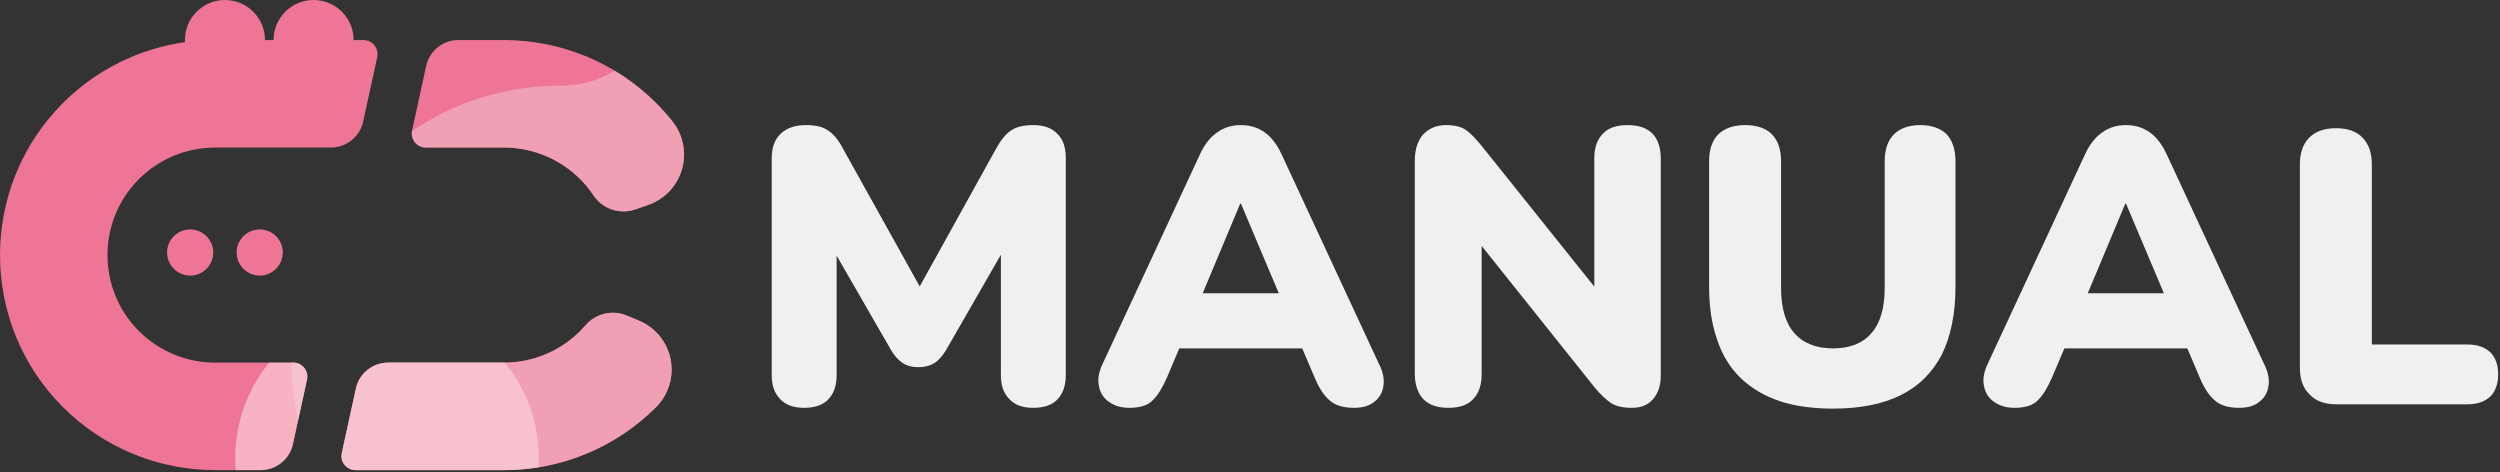 <?xml version="1.0" encoding="UTF-8" standalone="no"?><!DOCTYPE svg PUBLIC "-//W3C//DTD SVG 1.1//EN" "http://www.w3.org/Graphics/SVG/1.1/DTD/svg11.dtd"><svg width="100%" height="100%" viewBox="0 0 715 135" version="1.1" xmlns="http://www.w3.org/2000/svg" xmlns:xlink="http://www.w3.org/1999/xlink" xml:space="preserve" xmlns:serif="http://www.serif.com/" style="fill-rule:evenodd;clip-rule:evenodd;stroke-linejoin:round;stroke-miterlimit:2;"><rect x="0" y="0" width="715" height="135" fill="#333333" stroke="none"/><path d="M101.137,11.455l2.829,0c1.216,0.001 2.367,0.552 3.13,1.499c0.763,0.947 1.056,2.189 0.796,3.378l-4.024,18.433c-0.947,4.337 -4.786,7.43 -9.226,7.431l-33.153,0.006c-8.156,0 -15.977,3.24 -21.744,9.007c-12.001,12.001 -12.001,31.487 -0,43.487c5.767,5.767 13.588,9.007 21.744,9.007l22.375,0.003c1.216,0 2.367,0.551 3.13,1.498c0.762,0.947 1.055,2.189 0.796,3.377l-4.019,18.441c-0.946,4.34 -4.789,7.435 -9.231,7.434l-13.051,-0.003c-16.311,0 -31.954,-6.479 -43.488,-18.013c-24.001,-24.001 -24.001,-62.973 0,-86.975c9.489,-9.489 21.76,-15.557 34.896,-17.41c-0.01,-0.2 -0.015,-0.401 -0.015,-0.603c-0,-6.321 5.131,-11.452 11.452,-11.452c6.32,-0 11.452,5.131 11.452,11.452l-0,0.001l2.447,0l0,-0.001c0,-6.321 5.132,-11.452 11.452,-11.452c6.321,0 11.452,5.131 11.452,11.452l0,0.003Zm81.652,80.257c4.663,1.957 8.045,6.108 9.02,11.071c0.975,4.962 -0.585,10.084 -4.161,13.66c-0,0 -0.001,0.001 -0.001,0.001c-11.534,11.534 -27.177,18.013 -43.488,18.013l-42.477,-0.003c-1.216,-0 -2.367,-0.551 -3.13,-1.499c-0.763,-0.947 -1.056,-2.189 -0.796,-3.378l4.024,-18.433c0.947,-4.337 4.786,-7.429 9.226,-7.43l33.153,-0.007c8.156,-0 15.977,-3.24 21.744,-9.007c0.54,-0.539 1.055,-1.094 1.546,-1.662c2.925,-3.403 7.711,-4.53 11.847,-2.792c1.11,0.466 2.287,0.96 3.493,1.466Zm-1.097,-31.807c-4.432,1.527 -9.337,-0.118 -11.954,-4.008c-1.096,-1.657 -2.377,-3.226 -3.835,-4.684c-5.767,-5.767 -13.588,-9.007 -21.744,-9.007l-22.375,-0.003c-1.216,-0 -2.367,-0.551 -3.13,-1.498c-0.762,-0.947 -1.055,-2.189 -0.796,-3.377l4.019,-18.441c0.946,-4.34 4.789,-7.434 9.231,-7.434l13.051,0.003c16.311,-0 31.954,6.479 43.488,18.013c1.697,1.697 3.274,3.469 4.732,5.306c3.054,3.88 4.041,9 2.647,13.737c-1.393,4.738 -4.995,8.508 -9.664,10.116c-2.177,0.763 -3.67,1.277 -3.67,1.277Zm-127.303,5.713c3.643,-0 6.6,2.957 6.6,6.6c0,3.643 -2.957,6.6 -6.6,6.6c-3.642,-0 -6.6,-2.957 -6.6,-6.6c0,-3.643 2.958,-6.6 6.6,-6.6Zm19.889,-0c3.643,-0 6.601,2.957 6.601,6.6c-0,3.643 -2.958,6.6 -6.601,6.6c-3.642,-0 -6.6,-2.957 -6.6,-6.6c0,-3.643 2.958,-6.6 6.6,-6.6Z" style="fill:#ee7595;"/><clipPath id="_clip1"><path d="M101.137,11.455l2.829,0c1.216,0.001 2.367,0.552 3.13,1.499c0.763,0.947 1.056,2.189 0.796,3.378l-4.024,18.433c-0.947,4.337 -4.786,7.43 -9.226,7.431l-33.153,0.006c-8.156,0 -15.977,3.24 -21.744,9.007c-12.001,12.001 -12.001,31.487 -0,43.487c5.767,5.767 13.588,9.007 21.744,9.007l22.375,0.003c1.216,0 2.367,0.551 3.13,1.498c0.762,0.947 1.055,2.189 0.796,3.377l-4.019,18.441c-0.946,4.34 -4.789,7.435 -9.231,7.434l-13.051,-0.003c-16.311,0 -31.954,-6.479 -43.488,-18.013c-24.001,-24.001 -24.001,-62.973 0,-86.975c9.489,-9.489 21.76,-15.557 34.896,-17.41c-0.01,-0.2 -0.015,-0.401 -0.015,-0.603c-0,-6.321 5.131,-11.452 11.452,-11.452c6.32,-0 11.452,5.131 11.452,11.452l-0,0.001l2.447,0l0,-0.001c0,-6.321 5.132,-11.452 11.452,-11.452c6.321,0 11.452,5.131 11.452,11.452l0,0.003Zm81.652,80.257c4.663,1.957 8.045,6.108 9.02,11.071c0.975,4.962 -0.585,10.084 -4.161,13.66c-0,0 -0.001,0.001 -0.001,0.001c-11.534,11.534 -27.177,18.013 -43.488,18.013l-42.477,-0.003c-1.216,-0 -2.367,-0.551 -3.13,-1.499c-0.763,-0.947 -1.056,-2.189 -0.796,-3.378l4.024,-18.433c0.947,-4.337 4.786,-7.429 9.226,-7.43l33.153,-0.007c8.156,-0 15.977,-3.24 21.744,-9.007c0.54,-0.539 1.055,-1.094 1.546,-1.662c2.925,-3.403 7.711,-4.53 11.847,-2.792c1.11,0.466 2.287,0.96 3.493,1.466Zm-1.097,-31.807c-4.432,1.527 -9.337,-0.118 -11.954,-4.008c-1.096,-1.657 -2.377,-3.226 -3.835,-4.684c-5.767,-5.767 -13.588,-9.007 -21.744,-9.007l-22.375,-0.003c-1.216,-0 -2.367,-0.551 -3.13,-1.498c-0.762,-0.947 -1.055,-2.189 -0.796,-3.377l4.019,-18.441c0.946,-4.34 4.789,-7.434 9.231,-7.434l13.051,0.003c16.311,-0 31.954,6.479 43.488,18.013c1.697,1.697 3.274,3.469 4.732,5.306c3.054,3.88 4.041,9 2.647,13.737c-1.393,4.738 -4.995,8.508 -9.664,10.116c-2.177,0.763 -3.67,1.277 -3.67,1.277Zm-127.303,5.713c3.643,-0 6.6,2.957 6.6,6.6c0,3.643 -2.957,6.6 -6.6,6.6c-3.642,-0 -6.6,-2.957 -6.6,-6.6c0,-3.643 2.958,-6.6 6.6,-6.6Zm19.889,-0c3.643,-0 6.601,2.957 6.601,6.6c-0,3.643 -2.958,6.6 -6.601,6.6c-3.642,-0 -6.6,-2.957 -6.6,-6.6c0,-3.643 2.958,-6.6 6.6,-6.6Z"/></clipPath><g clip-path="url(#_clip1)"><path d="M160.325,24.491c30.773,-0 29.499,-40.77 41.828,-14.291c2.876,6.177 28.118,27.825 19.397,52.641c-9.585,27.274 19.339,35.071 22.247,47.737c9.641,42.003 -40.968,70.076 -83.472,70.076c-42.504,0 -77.011,-34.987 -77.011,-78.082c-0,-43.094 34.507,-78.081 77.011,-78.081Z" style="fill:#f1b8c6;fill-opacity:0.62;"/><path d="M462.276,-80.261c39.121,22.039 54.765,68.539 34.915,103.774c-19.851,35.236 -47.876,22.873 -86.996,0.834c-39.121,-22.04 -74.618,-45.463 -54.767,-80.699c19.851,-35.235 67.728,-45.949 106.848,-23.909Z" style="fill:#f1b8c6;fill-opacity:0.62;"/><ellipse cx="778.994" cy="158.53" rx="119.914" ry="117.114" style="fill:#f1b8c6;fill-opacity:0.62;"/><circle cx="110.682" cy="131.091" r="43.424" style="fill:#fbd7e0;fill-opacity:0.62;"/><circle cx="663.524" cy="23.805" r="43.424" style="fill:#fbd7e0;fill-opacity:0.62;"/><circle cx="522.442" cy="134.457" r="43.424" style="fill:#fbd7e0;fill-opacity:0.62;"/><path d="M247.285,94.941c14.308,-0 31.901,10.639 43.757,24.313c8.003,9.231 -16.99,35.311 -16.99,44.97c-0,23.966 10.925,27.957 -13.041,27.957c-23.966,0 -61.192,-3.991 -61.192,-27.957c-0,-9.752 7.775,-21.611 16.7,-31.901c13.01,-14.998 16.552,-37.382 30.766,-37.382Z" style="fill:#fbd7e0;fill-opacity:0.62;"/></g><g transform="matrix(111.842,0,0,111.842,213.33,115.632)"><path d="M0.149,0.009c-0.027,0 -0.047,-0.007 -0.061,-0.022c-0.015,-0.015 -0.022,-0.035 -0.022,-0.062l0,-0.555c0,-0.027 0.008,-0.048 0.023,-0.062c0.016,-0.015 0.037,-0.022 0.065,-0.022c0.023,-0 0.042,0.004 0.055,0.013c0.014,0.009 0.027,0.024 0.038,0.045l0.215,0.386l-0.035,0l0.214,-0.386c0.012,-0.021 0.024,-0.036 0.038,-0.045c0.014,-0.009 0.032,-0.013 0.056,-0.013c0.026,-0 0.047,0.007 0.061,0.022c0.015,0.014 0.022,0.035 0.022,0.062l0,0.555c0,0.027 -0.007,0.047 -0.021,0.062c-0.014,0.015 -0.035,0.022 -0.062,0.022c-0.027,0 -0.047,-0.007 -0.061,-0.022c-0.015,-0.015 -0.022,-0.035 -0.022,-0.062l0,-0.344l0.021,-0l-0.161,0.28c-0.009,0.015 -0.019,0.026 -0.029,0.033c-0.011,0.007 -0.025,0.011 -0.042,0.011c-0.017,-0 -0.03,-0.004 -0.041,-0.011c-0.011,-0.008 -0.021,-0.019 -0.029,-0.033l-0.162,-0.281l0.023,0l0,0.345c0,0.027 -0.007,0.047 -0.021,0.062c-0.014,0.015 -0.035,0.022 -0.062,0.022Z" style="fill:#f0f0f0;fill-rule:nonzero;"/></g><g transform="matrix(111.842,0,0,111.842,312.194,115.632)"><path d="M0.097,0.009c-0.021,0 -0.038,-0.005 -0.052,-0.015c-0.014,-0.009 -0.023,-0.023 -0.026,-0.04c-0.004,-0.017 -0.001,-0.036 0.009,-0.057l0.249,-0.536c0.012,-0.026 0.027,-0.045 0.045,-0.057c0.017,-0.012 0.037,-0.018 0.06,-0.018c0.023,-0 0.042,0.006 0.06,0.018c0.017,0.012 0.032,0.031 0.044,0.057l0.249,0.536c0.011,0.021 0.014,0.041 0.011,0.058c-0.003,0.017 -0.011,0.03 -0.025,0.04c-0.013,0.01 -0.03,0.014 -0.05,0.014c-0.027,0 -0.047,-0.006 -0.061,-0.018c-0.015,-0.012 -0.028,-0.032 -0.039,-0.058l-0.054,-0.127l0.07,0.051l-0.412,0l0.071,-0.051l-0.054,0.127c-0.012,0.027 -0.024,0.046 -0.037,0.058c-0.012,0.012 -0.032,0.018 -0.058,0.018Zm0.283,-0.522l-0.116,0.277l-0.028,-0.048l0.291,-0l-0.028,0.048l-0.117,-0.277l-0.002,0Z" style="fill:#f0f0f0;fill-rule:nonzero;"/></g><g transform="matrix(111.842,0,0,111.842,397.476,115.632)"><path d="M0.15,0.009c-0.028,0 -0.049,-0.007 -0.064,-0.022c-0.014,-0.015 -0.022,-0.037 -0.022,-0.065l0,-0.545c0,-0.03 0.008,-0.052 0.022,-0.068c0.015,-0.015 0.034,-0.023 0.058,-0.023c0.021,-0 0.038,0.004 0.05,0.012c0.012,0.008 0.025,0.022 0.04,0.04l0.317,0.396l-0.028,0l-0,-0.362c-0,-0.028 0.007,-0.049 0.022,-0.064c0.014,-0.015 0.035,-0.022 0.063,-0.022c0.028,-0 0.049,0.007 0.064,0.022c0.014,0.015 0.021,0.036 0.021,0.064l0,0.554c0,0.025 -0.006,0.045 -0.02,0.061c-0.013,0.015 -0.031,0.022 -0.054,0.022c-0.023,0 -0.04,-0.004 -0.053,-0.012c-0.013,-0.009 -0.027,-0.022 -0.042,-0.04l-0.317,-0.397l0.028,0l-0,0.362c-0,0.028 -0.007,0.05 -0.022,0.065c-0.014,0.015 -0.035,0.022 -0.063,0.022Z" style="fill:#f0f0f0;fill-rule:nonzero;"/></g><g transform="matrix(111.842,0,0,111.842,482.205,115.632)"><path d="M0.376,0.011c-0.051,0 -0.097,-0.006 -0.136,-0.019c-0.039,-0.013 -0.073,-0.033 -0.1,-0.059c-0.027,-0.026 -0.047,-0.058 -0.06,-0.097c-0.014,-0.039 -0.021,-0.085 -0.021,-0.136l0,-0.321c0,-0.031 0.008,-0.054 0.024,-0.07c0.016,-0.015 0.039,-0.023 0.068,-0.023c0.03,-0 0.053,0.008 0.068,0.023c0.016,0.016 0.024,0.039 0.024,0.07l-0,0.323c-0,0.051 0.011,0.09 0.034,0.116c0.023,0.026 0.056,0.039 0.099,0.039c0.043,0 0.076,-0.013 0.098,-0.039c0.023,-0.026 0.034,-0.065 0.034,-0.116l0,-0.323c0,-0.031 0.008,-0.054 0.024,-0.07c0.016,-0.015 0.038,-0.023 0.067,-0.023c0.029,-0 0.051,0.008 0.067,0.023c0.015,0.016 0.023,0.039 0.023,0.07l-0,0.321c-0,0.069 -0.012,0.126 -0.035,0.173c-0.024,0.046 -0.059,0.081 -0.106,0.104c-0.046,0.023 -0.104,0.034 -0.172,0.034Z" style="fill:#f0f0f0;fill-rule:nonzero;"/></g><g transform="matrix(111.842,0,0,111.842,565.328,115.632)"><path d="M0.097,0.009c-0.021,0 -0.038,-0.005 -0.052,-0.015c-0.014,-0.009 -0.023,-0.023 -0.026,-0.04c-0.004,-0.017 -0.001,-0.036 0.009,-0.057l0.249,-0.536c0.012,-0.026 0.027,-0.045 0.045,-0.057c0.017,-0.012 0.037,-0.018 0.06,-0.018c0.023,-0 0.042,0.006 0.06,0.018c0.017,0.012 0.032,0.031 0.044,0.057l0.249,0.536c0.011,0.021 0.014,0.041 0.011,0.058c-0.003,0.017 -0.011,0.03 -0.025,0.04c-0.013,0.01 -0.03,0.014 -0.05,0.014c-0.027,0 -0.047,-0.006 -0.061,-0.018c-0.015,-0.012 -0.028,-0.032 -0.039,-0.058l-0.054,-0.127l0.07,0.051l-0.412,0l0.071,-0.051l-0.054,0.127c-0.012,0.027 -0.024,0.046 -0.037,0.058c-0.012,0.012 -0.032,0.018 -0.058,0.018Zm0.283,-0.522l-0.116,0.277l-0.028,-0.048l0.291,-0l-0.028,0.048l-0.117,-0.277l-0.002,0Z" style="fill:#f0f0f0;fill-rule:nonzero;"/></g><g transform="matrix(111.842,0,0,111.842,650.61,115.632)"><path d="M0.157,-0c-0.029,-0 -0.052,-0.008 -0.068,-0.025c-0.017,-0.016 -0.025,-0.039 -0.025,-0.068l0,-0.52c0,-0.03 0.008,-0.053 0.024,-0.069c0.016,-0.016 0.039,-0.024 0.068,-0.024c0.03,-0 0.053,0.008 0.068,0.024c0.016,0.016 0.024,0.039 0.024,0.069l-0,0.46l0.244,-0c0.026,-0 0.045,0.007 0.059,0.02c0.013,0.013 0.02,0.032 0.02,0.056c-0,0.025 -0.007,0.044 -0.02,0.057c-0.014,0.013 -0.033,0.02 -0.059,0.02l-0.335,-0Z" style="fill:#f0f0f0;fill-rule:nonzero;"/></g><g transform="matrix(111.842,0,0,111.842,716.036,115.632)"></g></svg>